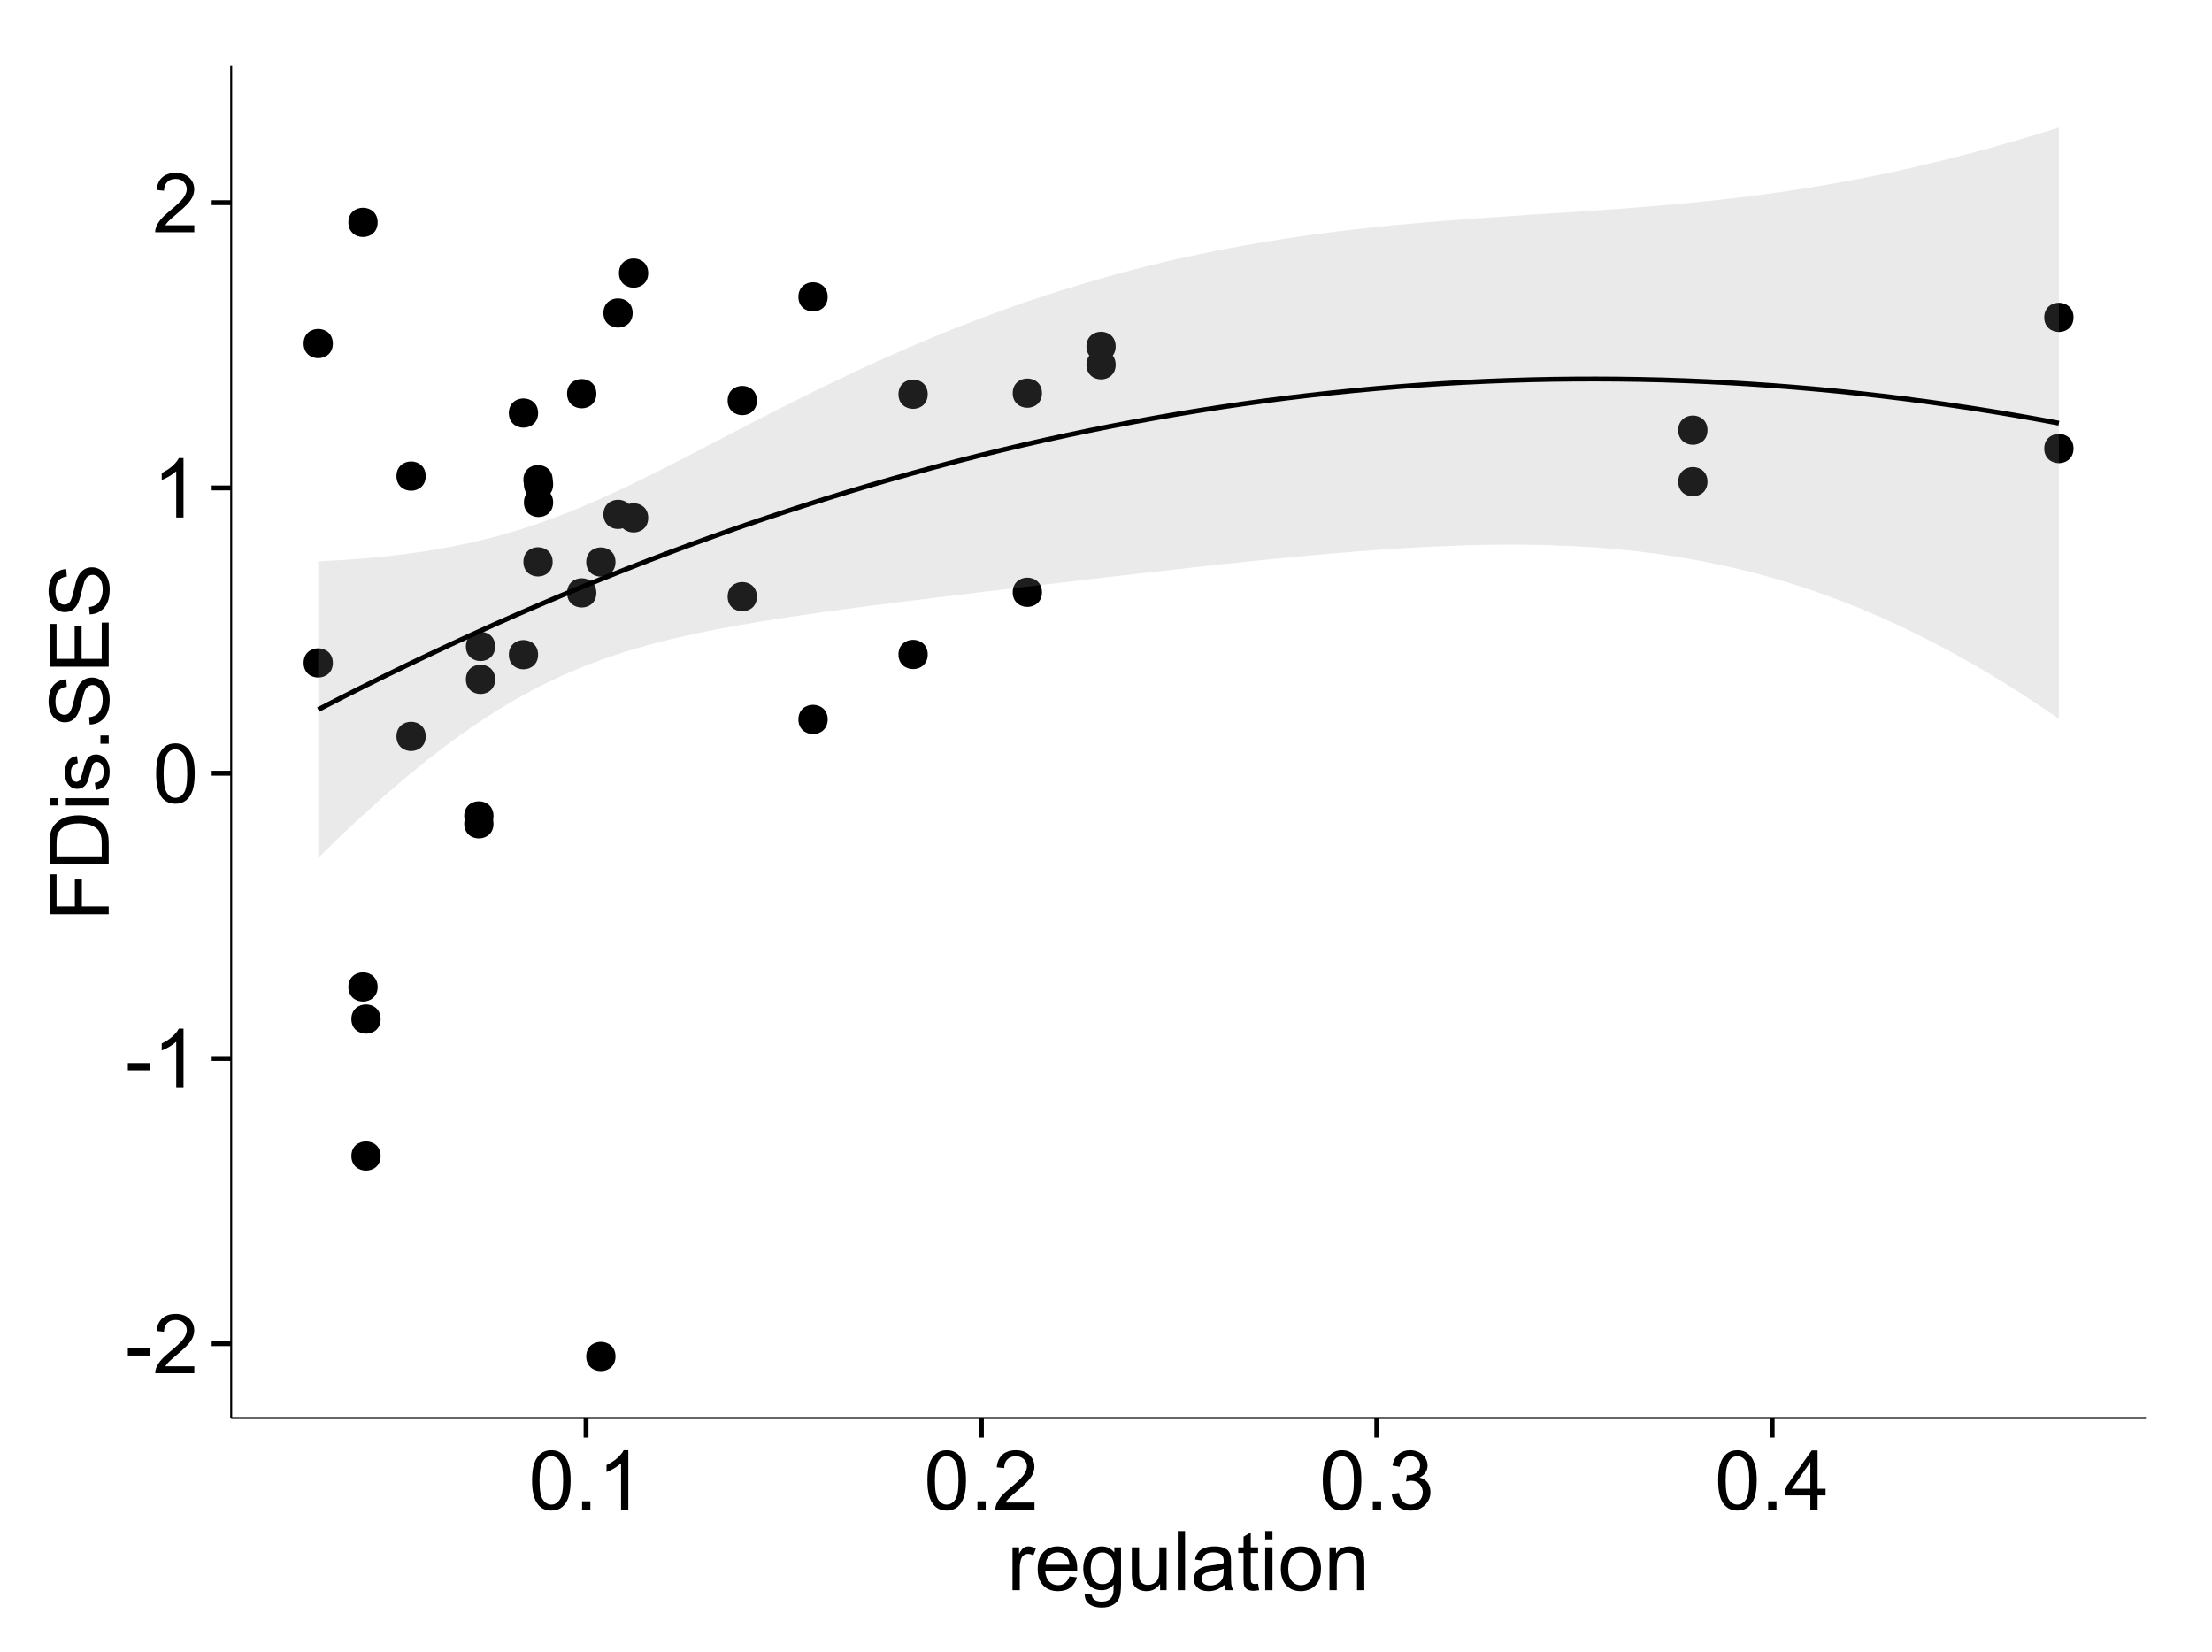 <?xml version="1.0" encoding="UTF-8"?>
<svg xmlns="http://www.w3.org/2000/svg" xmlns:xlink="http://www.w3.org/1999/xlink" width="482pt" height="360pt" viewBox="0 0 482 360" version="1.1">
<defs>
<g>
<symbol overflow="visible" id="glyph0-0">
<path style="stroke:none;" d="M 0.57 -3.867 L 0.57 -5.457 L 5.43 -5.457 L 5.43 -3.867 Z M 0.57 -3.867 "/>
</symbol>
<symbol overflow="visible" id="glyph0-1">
<path style="stroke:none;" d="M 9.062 -1.52 L 9.062 0 L 0.547 0 C 0.531 -0.379 0.594 -0.742 0.73 -1.098 C 0.945 -1.676 1.293 -2.25 1.77 -2.812 C 2.246 -3.375 2.934 -4.023 3.84 -4.766 C 5.238 -5.906 6.188 -6.816 6.68 -7.492 C 7.172 -8.16 7.418 -8.793 7.418 -9.395 C 7.418 -10.02 7.191 -10.551 6.746 -10.98 C 6.293 -11.41 5.711 -11.625 4.992 -11.629 C 4.23 -11.625 3.621 -11.395 3.164 -10.941 C 2.703 -10.48 2.469 -9.848 2.469 -9.043 L 0.844 -9.211 C 0.953 -10.422 1.371 -11.344 2.102 -11.984 C 2.824 -12.617 3.801 -12.938 5.027 -12.938 C 6.262 -12.938 7.238 -12.594 7.961 -11.91 C 8.68 -11.223 9.039 -10.371 9.043 -9.359 C 9.039 -8.84 8.934 -8.336 8.727 -7.84 C 8.512 -7.34 8.164 -6.812 7.676 -6.266 C 7.188 -5.711 6.375 -4.957 5.238 -4 C 4.285 -3.199 3.676 -2.66 3.41 -2.379 C 3.141 -2.094 2.918 -1.805 2.742 -1.52 Z M 9.062 -1.52 "/>
</symbol>
<symbol overflow="visible" id="glyph0-2">
<path style="stroke:none;" d="M 6.707 0 L 5.125 0 L 5.125 -10.082 C 4.742 -9.715 4.242 -9.352 3.625 -8.988 C 3.004 -8.625 2.449 -8.352 1.961 -8.172 L 1.961 -9.703 C 2.844 -10.117 3.617 -10.621 4.281 -11.215 C 4.941 -11.805 5.41 -12.379 5.688 -12.938 L 6.707 -12.938 Z M 6.707 0 "/>
</symbol>
<symbol overflow="visible" id="glyph0-3">
<path style="stroke:none;" d="M 0.746 -6.355 C 0.742 -7.875 0.898 -9.102 1.215 -10.031 C 1.527 -10.961 1.996 -11.676 2.613 -12.18 C 3.23 -12.684 4.008 -12.938 4.949 -12.938 C 5.637 -12.938 6.242 -12.797 6.766 -12.52 C 7.285 -12.238 7.715 -11.836 8.059 -11.316 C 8.395 -10.789 8.664 -10.152 8.859 -9.398 C 9.051 -8.645 9.145 -7.629 9.148 -6.355 C 9.145 -4.84 8.992 -3.617 8.684 -2.691 C 8.371 -1.762 7.906 -1.047 7.289 -0.539 C 6.672 -0.035 5.891 0.215 4.949 0.219 C 3.703 0.215 2.727 -0.227 2.023 -1.117 C 1.168 -2.188 0.742 -3.934 0.746 -6.355 Z M 2.375 -6.355 C 2.371 -4.234 2.621 -2.824 3.117 -2.129 C 3.609 -1.426 4.219 -1.078 4.949 -1.082 C 5.672 -1.078 6.281 -1.43 6.781 -2.137 C 7.273 -2.836 7.523 -4.242 7.523 -6.355 C 7.523 -8.473 7.273 -9.883 6.781 -10.582 C 6.281 -11.277 5.664 -11.625 4.93 -11.629 C 4.199 -11.625 3.621 -11.316 3.191 -10.703 C 2.645 -9.918 2.371 -8.469 2.375 -6.355 Z M 2.375 -6.355 "/>
</symbol>
<symbol overflow="visible" id="glyph0-4">
<path style="stroke:none;" d="M 1.633 0 L 1.633 -1.801 L 3.438 -1.801 L 3.438 0 Z M 1.633 0 "/>
</symbol>
<symbol overflow="visible" id="glyph0-5">
<path style="stroke:none;" d="M 0.758 -3.402 L 2.336 -3.613 C 2.516 -2.711 2.824 -2.062 3.266 -1.672 C 3.699 -1.273 4.23 -1.078 4.859 -1.082 C 5.602 -1.078 6.23 -1.336 6.746 -1.855 C 7.254 -2.367 7.512 -3.004 7.516 -3.77 C 7.512 -4.492 7.273 -5.094 6.801 -5.566 C 6.324 -6.035 5.723 -6.27 4.992 -6.273 C 4.691 -6.27 4.316 -6.211 3.875 -6.102 L 4.051 -7.488 C 4.152 -7.473 4.238 -7.465 4.305 -7.469 C 4.977 -7.465 5.582 -7.641 6.125 -7.996 C 6.66 -8.344 6.93 -8.887 6.934 -9.625 C 6.93 -10.199 6.734 -10.68 6.344 -11.062 C 5.949 -11.445 5.441 -11.637 4.824 -11.637 C 4.207 -11.637 3.695 -11.441 3.285 -11.055 C 2.875 -10.668 2.613 -10.09 2.496 -9.316 L 0.914 -9.598 C 1.105 -10.656 1.543 -11.477 2.23 -12.062 C 2.914 -12.645 3.766 -12.938 4.789 -12.938 C 5.488 -12.938 6.137 -12.785 6.73 -12.484 C 7.32 -12.18 7.773 -11.77 8.09 -11.25 C 8.402 -10.727 8.559 -10.172 8.562 -9.59 C 8.559 -9.031 8.41 -8.523 8.113 -8.066 C 7.812 -7.609 7.371 -7.246 6.785 -6.977 C 7.547 -6.801 8.137 -6.438 8.562 -5.883 C 8.98 -5.328 9.191 -4.633 9.195 -3.805 C 9.191 -2.676 8.781 -1.723 7.965 -0.945 C 7.141 -0.164 6.105 0.223 4.852 0.227 C 3.719 0.223 2.777 -0.109 2.035 -0.781 C 1.285 -1.453 0.859 -2.328 0.758 -3.402 Z M 0.758 -3.402 "/>
</symbol>
<symbol overflow="visible" id="glyph0-6">
<path style="stroke:none;" d="M 5.82 0 L 5.82 -3.086 L 0.227 -3.086 L 0.227 -4.535 L 6.109 -12.883 L 7.398 -12.883 L 7.398 -4.535 L 9.141 -4.535 L 9.141 -3.086 L 7.398 -3.086 L 7.398 0 Z M 5.82 -4.535 L 5.82 -10.344 L 1.785 -4.535 Z M 5.82 -4.535 "/>
</symbol>
<symbol overflow="visible" id="glyph0-7">
<path style="stroke:none;" d="M 1.168 0 L 1.168 -9.336 L 2.594 -9.336 L 2.594 -7.918 C 2.953 -8.578 3.289 -9.016 3.598 -9.23 C 3.906 -9.438 4.242 -9.543 4.613 -9.547 C 5.145 -9.543 5.688 -9.375 6.242 -9.035 L 5.695 -7.566 C 5.309 -7.793 4.922 -7.91 4.535 -7.91 C 4.188 -7.91 3.875 -7.805 3.602 -7.598 C 3.324 -7.387 3.129 -7.098 3.016 -6.734 C 2.836 -6.168 2.746 -5.555 2.75 -4.887 L 2.75 0 Z M 1.168 0 "/>
</symbol>
<symbol overflow="visible" id="glyph0-8">
<path style="stroke:none;" d="M 7.578 -3.008 L 9.211 -2.805 C 8.953 -1.848 8.473 -1.105 7.777 -0.578 C 7.078 -0.051 6.188 0.211 5.105 0.211 C 3.738 0.211 2.656 -0.207 1.859 -1.051 C 1.055 -1.887 0.656 -3.066 0.66 -4.586 C 0.656 -6.156 1.059 -7.375 1.871 -8.246 C 2.676 -9.109 3.727 -9.543 5.02 -9.547 C 6.266 -9.543 7.285 -9.117 8.078 -8.27 C 8.867 -7.418 9.262 -6.223 9.266 -4.684 C 9.262 -4.586 9.258 -4.445 9.254 -4.262 L 2.293 -4.262 C 2.348 -3.234 2.641 -2.449 3.164 -1.906 C 3.684 -1.359 4.332 -1.09 5.117 -1.09 C 5.691 -1.09 6.188 -1.242 6.598 -1.547 C 7.008 -1.852 7.332 -2.336 7.578 -3.008 Z M 2.383 -5.562 L 7.594 -5.562 C 7.523 -6.344 7.324 -6.934 6.996 -7.328 C 6.492 -7.934 5.836 -8.238 5.035 -8.242 C 4.305 -8.238 3.695 -7.996 3.203 -7.512 C 2.707 -7.027 2.434 -6.375 2.383 -5.562 Z M 2.383 -5.562 "/>
</symbol>
<symbol overflow="visible" id="glyph0-9">
<path style="stroke:none;" d="M 0.898 0.773 L 2.434 1 C 2.496 1.473 2.676 1.82 2.969 2.039 C 3.359 2.328 3.895 2.473 4.578 2.477 C 5.309 2.473 5.875 2.328 6.277 2.039 C 6.672 1.746 6.941 1.336 7.086 0.809 C 7.164 0.484 7.203 -0.191 7.199 -1.223 C 6.504 -0.406 5.641 0 4.613 0 C 3.324 0 2.332 -0.461 1.633 -1.387 C 0.926 -2.312 0.574 -3.422 0.578 -4.719 C 0.574 -5.605 0.734 -6.43 1.062 -7.184 C 1.383 -7.934 1.852 -8.516 2.465 -8.93 C 3.074 -9.34 3.793 -9.543 4.625 -9.547 C 5.719 -9.543 6.629 -9.098 7.348 -8.211 L 7.348 -9.336 L 8.805 -9.336 L 8.805 -1.266 C 8.801 0.188 8.652 1.215 8.359 1.824 C 8.062 2.426 7.594 2.906 6.953 3.262 C 6.309 3.609 5.52 3.785 4.586 3.789 C 3.473 3.785 2.574 3.535 1.887 3.035 C 1.199 2.535 0.867 1.781 0.898 0.773 Z M 2.207 -4.836 C 2.203 -3.605 2.445 -2.711 2.934 -2.152 C 3.418 -1.586 4.027 -1.305 4.766 -1.309 C 5.484 -1.305 6.094 -1.586 6.59 -2.148 C 7.078 -2.707 7.324 -3.586 7.328 -4.781 C 7.324 -5.922 7.07 -6.781 6.566 -7.363 C 6.059 -7.941 5.449 -8.23 4.738 -8.234 C 4.031 -8.23 3.434 -7.945 2.945 -7.379 C 2.449 -6.805 2.203 -5.957 2.207 -4.836 Z M 2.207 -4.836 "/>
</symbol>
<symbol overflow="visible" id="glyph0-10">
<path style="stroke:none;" d="M 7.305 0 L 7.305 -1.371 C 6.574 -0.316 5.586 0.211 4.344 0.211 C 3.789 0.211 3.273 0.105 2.797 -0.105 C 2.316 -0.316 1.965 -0.578 1.734 -0.898 C 1.504 -1.215 1.34 -1.609 1.25 -2.074 C 1.18 -2.383 1.148 -2.875 1.152 -3.551 L 1.152 -9.336 L 2.734 -9.336 L 2.734 -4.156 C 2.73 -3.328 2.762 -2.773 2.828 -2.488 C 2.926 -2.07 3.137 -1.742 3.461 -1.508 C 3.781 -1.266 4.18 -1.148 4.656 -1.152 C 5.129 -1.148 5.574 -1.27 5.992 -1.516 C 6.406 -1.758 6.699 -2.09 6.875 -2.508 C 7.047 -2.926 7.137 -3.531 7.137 -4.332 L 7.137 -9.336 L 8.719 -9.336 L 8.719 0 Z M 7.305 0 "/>
</symbol>
<symbol overflow="visible" id="glyph0-11">
<path style="stroke:none;" d="M 1.152 0 L 1.152 -12.883 L 2.734 -12.883 L 2.734 0 Z M 1.152 0 "/>
</symbol>
<symbol overflow="visible" id="glyph0-12">
<path style="stroke:none;" d="M 7.277 -1.152 C 6.691 -0.652 6.125 -0.301 5.586 -0.098 C 5.039 0.109 4.457 0.211 3.84 0.211 C 2.812 0.211 2.027 -0.039 1.477 -0.539 C 0.922 -1.039 0.645 -1.68 0.648 -2.461 C 0.645 -2.918 0.75 -3.336 0.961 -3.715 C 1.168 -4.09 1.438 -4.391 1.777 -4.621 C 2.113 -4.848 2.496 -5.02 2.918 -5.141 C 3.227 -5.219 3.695 -5.301 4.324 -5.379 C 5.602 -5.531 6.539 -5.711 7.145 -5.922 C 7.148 -6.137 7.152 -6.273 7.156 -6.336 C 7.152 -6.977 7.004 -7.434 6.707 -7.699 C 6.301 -8.055 5.699 -8.23 4.906 -8.234 C 4.156 -8.23 3.609 -8.102 3.258 -7.844 C 2.902 -7.582 2.637 -7.121 2.469 -6.461 L 0.922 -6.672 C 1.059 -7.332 1.293 -7.867 1.617 -8.273 C 1.938 -8.68 2.402 -8.992 3.016 -9.215 C 3.621 -9.434 4.328 -9.543 5.133 -9.547 C 5.93 -9.543 6.574 -9.449 7.074 -9.266 C 7.566 -9.074 7.934 -8.84 8.172 -8.555 C 8.402 -8.27 8.566 -7.91 8.664 -7.48 C 8.715 -7.207 8.742 -6.719 8.746 -6.02 L 8.746 -3.91 C 8.742 -2.434 8.773 -1.504 8.844 -1.117 C 8.906 -0.727 9.043 -0.355 9.246 0 L 7.594 0 C 7.43 -0.328 7.324 -0.711 7.277 -1.152 Z M 7.145 -4.684 C 6.566 -4.445 5.707 -4.246 4.562 -4.086 C 3.91 -3.988 3.449 -3.883 3.18 -3.77 C 2.91 -3.648 2.703 -3.477 2.555 -3.254 C 2.406 -3.027 2.332 -2.777 2.336 -2.504 C 2.332 -2.078 2.492 -1.727 2.816 -1.449 C 3.133 -1.164 3.602 -1.023 4.219 -1.027 C 4.828 -1.023 5.367 -1.156 5.844 -1.426 C 6.312 -1.691 6.664 -2.059 6.891 -2.523 C 7.059 -2.879 7.141 -3.406 7.145 -4.105 Z M 7.145 -4.684 "/>
</symbol>
<symbol overflow="visible" id="glyph0-13">
<path style="stroke:none;" d="M 4.641 -1.414 L 4.867 -0.016 C 4.422 0.078 4.023 0.121 3.672 0.125 C 3.098 0.121 2.652 0.035 2.336 -0.148 C 2.02 -0.328 1.797 -0.566 1.668 -0.863 C 1.539 -1.156 1.477 -1.781 1.477 -2.734 L 1.477 -8.102 L 0.316 -8.102 L 0.316 -9.336 L 1.477 -9.336 L 1.477 -11.645 L 3.051 -12.594 L 3.051 -9.336 L 4.641 -9.336 L 4.641 -8.102 L 3.051 -8.102 L 3.051 -2.645 C 3.047 -2.191 3.074 -1.902 3.133 -1.773 C 3.188 -1.645 3.277 -1.543 3.406 -1.465 C 3.527 -1.387 3.707 -1.348 3.945 -1.352 C 4.117 -1.348 4.352 -1.367 4.641 -1.414 Z M 4.641 -1.414 "/>
</symbol>
<symbol overflow="visible" id="glyph0-14">
<path style="stroke:none;" d="M 1.195 -11.066 L 1.195 -12.883 L 2.777 -12.883 L 2.777 -11.066 Z M 1.195 0 L 1.195 -9.336 L 2.777 -9.336 L 2.777 0 Z M 1.195 0 "/>
</symbol>
<symbol overflow="visible" id="glyph0-15">
<path style="stroke:none;" d="M 0.598 -4.668 C 0.598 -6.391 1.078 -7.672 2.039 -8.508 C 2.84 -9.199 3.816 -9.543 4.977 -9.547 C 6.254 -9.543 7.305 -9.125 8.121 -8.285 C 8.934 -7.441 9.34 -6.277 9.344 -4.797 C 9.34 -3.594 9.16 -2.648 8.801 -1.961 C 8.441 -1.27 7.914 -0.734 7.227 -0.359 C 6.535 0.023 5.785 0.211 4.977 0.211 C 3.664 0.211 2.609 -0.207 1.805 -1.047 C 1 -1.883 0.598 -3.09 0.598 -4.668 Z M 2.223 -4.668 C 2.219 -3.469 2.48 -2.574 3.004 -1.98 C 3.523 -1.387 4.18 -1.09 4.977 -1.09 C 5.758 -1.09 6.41 -1.387 6.934 -1.984 C 7.453 -2.582 7.715 -3.492 7.719 -4.719 C 7.715 -5.871 7.453 -6.746 6.93 -7.344 C 6.402 -7.934 5.75 -8.23 4.977 -8.234 C 4.18 -8.23 3.523 -7.938 3.004 -7.348 C 2.48 -6.754 2.219 -5.859 2.223 -4.668 Z M 2.223 -4.668 "/>
</symbol>
<symbol overflow="visible" id="glyph0-16">
<path style="stroke:none;" d="M 1.188 0 L 1.188 -9.336 L 2.609 -9.336 L 2.609 -8.008 C 3.293 -9.031 4.285 -9.543 5.582 -9.547 C 6.141 -9.543 6.656 -9.441 7.133 -9.242 C 7.602 -9.035 7.957 -8.77 8.191 -8.445 C 8.426 -8.113 8.59 -7.727 8.684 -7.277 C 8.742 -6.98 8.77 -6.465 8.773 -5.738 L 8.773 0 L 7.188 0 L 7.188 -5.68 C 7.184 -6.32 7.121 -6.801 7.004 -7.121 C 6.879 -7.438 6.66 -7.695 6.348 -7.887 C 6.031 -8.074 5.664 -8.168 5.246 -8.172 C 4.566 -8.168 3.984 -7.953 3.5 -7.531 C 3.008 -7.102 2.766 -6.293 2.77 -5.098 L 2.77 0 Z M 1.188 0 "/>
</symbol>
<symbol overflow="visible" id="glyph1-0">
<path style="stroke:none;" d="M 0 -1.477 L -12.883 -1.477 L -12.883 -10.168 L -11.363 -10.168 L -11.363 -3.184 L -7.375 -3.184 L -7.375 -9.227 L -5.852 -9.227 L -5.852 -3.184 L 0 -3.18 Z M 0 -1.477 "/>
</symbol>
<symbol overflow="visible" id="glyph1-1">
<path style="stroke:none;" d="M 0 -1.391 L -12.883 -1.391 L -12.883 -5.828 C -12.879 -6.828 -12.816 -7.594 -12.699 -8.121 C -12.527 -8.855 -12.223 -9.484 -11.777 -10.012 C -11.199 -10.688 -10.465 -11.195 -9.574 -11.535 C -8.68 -11.867 -7.656 -12.035 -6.512 -12.039 C -5.527 -12.035 -4.66 -11.922 -3.91 -11.695 C -3.152 -11.469 -2.527 -11.176 -2.035 -10.816 C -1.535 -10.457 -1.145 -10.066 -0.863 -9.645 C -0.574 -9.219 -0.359 -8.703 -0.219 -8.105 C -0.07 -7.504 0 -6.816 0 -6.039 Z M -1.52 -3.094 L -1.52 -5.844 C -1.516 -6.688 -1.598 -7.355 -1.758 -7.844 C -1.914 -8.324 -2.137 -8.711 -2.426 -9 C -2.828 -9.402 -3.371 -9.715 -4.055 -9.941 C -4.734 -10.164 -5.562 -10.277 -6.539 -10.281 C -7.887 -10.277 -8.922 -10.055 -9.645 -9.617 C -10.367 -9.172 -10.852 -8.637 -11.102 -8.008 C -11.273 -7.547 -11.359 -6.812 -11.363 -5.801 L -11.363 -3.094 Z M -1.52 -3.094 "/>
</symbol>
<symbol overflow="visible" id="glyph1-2">
<path style="stroke:none;" d="M -11.066 -1.195 L -12.883 -1.195 L -12.883 -2.777 L -11.066 -2.777 Z M 0 -1.195 L -9.336 -1.195 L -9.336 -2.777 L 0 -2.777 Z M 0 -1.195 "/>
</symbol>
<symbol overflow="visible" id="glyph1-3">
<path style="stroke:none;" d="M -2.785 -0.555 L -3.031 -2.117 C -2.402 -2.203 -1.922 -2.449 -1.59 -2.852 C -1.254 -3.25 -1.09 -3.812 -1.09 -4.535 C -1.09 -5.262 -1.234 -5.801 -1.531 -6.152 C -1.824 -6.504 -2.172 -6.68 -2.574 -6.68 C -2.926 -6.68 -3.207 -6.523 -3.418 -6.215 C -3.555 -5.996 -3.734 -5.457 -3.953 -4.598 C -4.246 -3.434 -4.5 -2.629 -4.715 -2.184 C -4.926 -1.734 -5.223 -1.395 -5.602 -1.164 C -5.98 -0.93 -6.398 -0.812 -6.855 -0.816 C -7.27 -0.812 -7.652 -0.91 -8.012 -1.102 C -8.363 -1.293 -8.66 -1.551 -8.895 -1.883 C -9.074 -2.125 -9.227 -2.461 -9.355 -2.887 C -9.48 -3.309 -9.543 -3.766 -9.547 -4.254 C -9.543 -4.984 -9.438 -5.625 -9.23 -6.184 C -9.016 -6.734 -8.73 -7.145 -8.371 -7.41 C -8.008 -7.672 -7.527 -7.852 -6.926 -7.953 L -6.715 -6.406 C -7.195 -6.332 -7.57 -6.129 -7.84 -5.797 C -8.105 -5.457 -8.238 -4.98 -8.242 -4.367 C -8.238 -3.637 -8.117 -3.121 -7.883 -2.812 C -7.641 -2.5 -7.359 -2.344 -7.039 -2.348 C -6.832 -2.344 -6.648 -2.406 -6.484 -2.539 C -6.312 -2.664 -6.172 -2.867 -6.062 -3.148 C -6.004 -3.301 -5.871 -3.766 -5.66 -4.543 C -5.359 -5.66 -5.113 -6.441 -4.926 -6.887 C -4.734 -7.324 -4.457 -7.672 -4.094 -7.926 C -3.73 -8.176 -3.281 -8.301 -2.742 -8.305 C -2.211 -8.301 -1.711 -8.148 -1.25 -7.844 C -0.781 -7.535 -0.422 -7.09 -0.172 -6.512 C 0.086 -5.926 0.211 -5.27 0.211 -4.543 C 0.211 -3.328 -0.039 -2.406 -0.543 -1.77 C -1.047 -1.133 -1.793 -0.727 -2.785 -0.555 Z M -2.785 -0.555 "/>
</symbol>
<symbol overflow="visible" id="glyph1-4">
<path style="stroke:none;" d="M 0 -1.633 L -1.801 -1.633 L -1.801 -3.438 L 0 -3.438 Z M 0 -1.633 "/>
</symbol>
<symbol overflow="visible" id="glyph1-5">
<path style="stroke:none;" d="M -4.141 -0.809 L -4.281 -2.418 C -3.633 -2.492 -3.102 -2.668 -2.691 -2.949 C -2.277 -3.223 -1.945 -3.656 -1.691 -4.246 C -1.434 -4.828 -1.305 -5.488 -1.309 -6.223 C -1.305 -6.871 -1.402 -7.445 -1.598 -7.945 C -1.789 -8.441 -2.055 -8.809 -2.395 -9.055 C -2.727 -9.297 -3.094 -9.422 -3.496 -9.422 C -3.898 -9.422 -4.25 -9.305 -4.555 -9.07 C -4.852 -8.836 -5.105 -8.449 -5.316 -7.91 C -5.449 -7.562 -5.66 -6.797 -5.945 -5.613 C -6.227 -4.43 -6.496 -3.602 -6.75 -3.129 C -7.07 -2.512 -7.469 -2.051 -7.949 -1.754 C -8.422 -1.449 -8.957 -1.301 -9.555 -1.301 C -10.203 -1.301 -10.812 -1.484 -11.379 -1.855 C -11.941 -2.223 -12.367 -2.762 -12.664 -3.473 C -12.953 -4.18 -13.102 -4.969 -13.105 -5.836 C -13.102 -6.789 -12.945 -7.629 -12.641 -8.363 C -12.328 -9.09 -11.879 -9.652 -11.285 -10.043 C -10.688 -10.434 -10.008 -10.645 -9.254 -10.68 L -9.133 -9.043 C -9.941 -8.953 -10.555 -8.656 -10.977 -8.152 C -11.391 -7.641 -11.602 -6.895 -11.602 -5.906 C -11.602 -4.875 -11.41 -4.121 -11.035 -3.652 C -10.652 -3.176 -10.199 -2.941 -9.668 -2.945 C -9.203 -2.941 -8.82 -3.109 -8.523 -3.445 C -8.223 -3.773 -7.918 -4.629 -7.605 -6.016 C -7.293 -7.398 -7.02 -8.348 -6.785 -8.867 C -6.438 -9.613 -5.996 -10.168 -5.469 -10.527 C -4.938 -10.883 -4.328 -11.062 -3.637 -11.066 C -2.949 -11.062 -2.305 -10.867 -1.699 -10.477 C -1.09 -10.082 -0.617 -9.516 -0.285 -8.781 C 0.051 -8.043 0.215 -7.215 0.219 -6.301 C 0.215 -5.133 0.051 -4.156 -0.289 -3.371 C -0.625 -2.578 -1.137 -1.961 -1.824 -1.516 C -2.504 -1.066 -3.277 -0.832 -4.141 -0.809 Z M -4.141 -0.809 "/>
</symbol>
<symbol overflow="visible" id="glyph1-6">
<path style="stroke:none;" d="M 0 -1.422 L -12.883 -1.426 L -12.883 -10.742 L -11.363 -10.742 L -11.363 -3.129 L -7.418 -3.129 L -7.418 -10.258 L -5.906 -10.258 L -5.906 -3.129 L -1.52 -3.129 L -1.52 -11.039 L 0 -11.039 Z M 0 -1.422 "/>
</symbol>
</g>
<clipPath id="clip1">
  <path d="M 50.375 14.398 L 468.598 14.398 L 468.598 309.953 L 50.375 309.953 Z M 50.375 14.398 "/>
</clipPath>
</defs>
<g id="surface4126">
<rect x="0" y="0" width="482" height="360" style="fill:rgb(100%,100%,100%);fill-opacity:1;stroke:none;"/>
<rect x="0" y="0" width="482" height="360" style="fill:rgb(100%,100%,100%);fill-opacity:1;stroke:none;"/>
<path style="fill:none;stroke-width:1.063;stroke-linecap:round;stroke-linejoin:round;stroke:rgb(100%,100%,100%);stroke-opacity:1;stroke-miterlimit:10;" d="M 0 360 L 482 360 L 482 0 L 0 0 Z M 0 360 "/>
<g clip-path="url(#clip1)" clip-rule="nonzero">
<path style=" stroke:none;fill-rule:nonzero;fill:rgb(100%,100%,100%);fill-opacity:1;" d="M 50.375 308.957 L 467.598 308.957 L 467.598 14.402 L 50.375 14.402 Z M 50.375 308.957 "/>
<path style=" stroke:none;fill-rule:nonzero;fill:rgb(0%,0%,0%);fill-opacity:1;" d="M 81.879 222.051 C 81.879 224.883 77.625 224.883 77.625 222.051 C 77.625 219.215 81.879 219.215 81.879 222.051 "/>
<path style=" stroke:none;fill-rule:nonzero;fill:rgb(0%,0%,0%);fill-opacity:1;" d="M 242.047 75.477 C 242.047 78.309 237.797 78.309 237.797 75.477 C 237.797 72.641 242.047 72.641 242.047 75.477 "/>
<path style=" stroke:none;fill-rule:nonzero;fill:rgb(0%,0%,0%);fill-opacity:1;" d="M 71.469 144.441 C 71.469 147.277 67.215 147.277 67.215 144.441 C 67.215 141.609 71.469 141.609 71.469 144.441 "/>
<path style=" stroke:none;fill-rule:nonzero;fill:rgb(0%,0%,0%);fill-opacity:1;" d="M 242.047 79.484 C 242.047 82.32 237.797 82.32 237.797 79.484 C 237.797 76.652 242.047 76.652 242.047 79.484 "/>
<path style=" stroke:none;fill-rule:nonzero;fill:rgb(0%,0%,0%);fill-opacity:1;" d="M 163.867 87.277 C 163.867 90.113 159.617 90.113 159.617 87.277 C 159.617 84.441 163.867 84.441 163.867 87.277 "/>
<path style=" stroke:none;fill-rule:nonzero;fill:rgb(0%,0%,0%);fill-opacity:1;" d="M 450.762 97.738 C 450.762 100.57 446.508 100.57 446.508 97.738 C 446.508 94.902 450.762 94.902 450.762 97.738 "/>
<path style=" stroke:none;fill-rule:nonzero;fill:rgb(0%,0%,0%);fill-opacity:1;" d="M 450.762 69.152 C 450.762 71.988 446.508 71.988 446.508 69.152 C 446.508 66.32 450.762 66.32 450.762 69.152 "/>
<path style=" stroke:none;fill-rule:nonzero;fill:rgb(0%,0%,0%);fill-opacity:1;" d="M 81.227 215.051 C 81.227 217.887 76.977 217.887 76.977 215.051 C 76.977 212.219 81.227 212.219 81.227 215.051 "/>
<path style=" stroke:none;fill-rule:nonzero;fill:rgb(0%,0%,0%);fill-opacity:1;" d="M 81.227 48.457 C 81.227 51.289 76.977 51.289 76.977 48.457 C 76.977 45.621 81.227 45.621 81.227 48.457 "/>
<path style=" stroke:none;fill-rule:nonzero;fill:rgb(0%,0%,0%);fill-opacity:1;" d="M 106.473 179.5 C 106.473 182.336 102.223 182.336 102.223 179.5 C 102.223 176.668 106.473 176.668 106.473 179.5 "/>
<path style=" stroke:none;fill-rule:nonzero;fill:rgb(0%,0%,0%);fill-opacity:1;" d="M 140.184 112.84 C 140.184 115.676 135.934 115.676 135.934 112.84 C 135.934 110.008 140.184 110.008 140.184 112.84 "/>
<path style=" stroke:none;fill-rule:nonzero;fill:rgb(0%,0%,0%);fill-opacity:1;" d="M 140.184 59.5 C 140.184 62.336 135.934 62.336 135.934 59.5 C 135.934 56.668 140.184 56.668 140.184 59.5 "/>
<path style=" stroke:none;fill-rule:nonzero;fill:rgb(0%,0%,0%);fill-opacity:1;" d="M 179.289 64.68 C 179.289 67.512 175.035 67.512 175.035 64.68 C 175.035 61.844 179.289 61.844 179.289 64.68 "/>
<path style=" stroke:none;fill-rule:nonzero;fill:rgb(0%,0%,0%);fill-opacity:1;" d="M 119.363 104.523 C 119.363 107.359 115.113 107.359 115.113 104.523 C 115.113 101.688 119.363 101.688 119.363 104.523 "/>
<path style=" stroke:none;fill-rule:nonzero;fill:rgb(0%,0%,0%);fill-opacity:1;" d="M 119.363 122.43 C 119.363 125.266 115.113 125.266 115.113 122.43 C 115.113 119.594 119.363 119.594 119.363 122.43 "/>
<path style=" stroke:none;fill-rule:nonzero;fill:rgb(0%,0%,0%);fill-opacity:1;" d="M 371.004 93.73 C 371.004 96.566 366.754 96.566 366.754 93.73 C 366.754 90.898 371.004 90.898 371.004 93.73 "/>
<path style=" stroke:none;fill-rule:nonzero;fill:rgb(0%,0%,0%);fill-opacity:1;" d="M 371.004 104.957 C 371.004 107.789 366.754 107.789 366.754 104.957 C 366.754 102.121 371.004 102.121 371.004 104.957 "/>
<path style=" stroke:none;fill-rule:nonzero;fill:rgb(0%,0%,0%);fill-opacity:1;" d="M 163.867 130.008 C 163.867 132.844 159.617 132.844 159.617 130.008 C 159.617 127.176 163.867 127.176 163.867 130.008 "/>
<path style=" stroke:none;fill-rule:nonzero;fill:rgb(0%,0%,0%);fill-opacity:1;" d="M 179.289 156.758 C 179.289 159.594 175.035 159.594 175.035 156.758 C 175.035 153.922 179.289 153.922 179.289 156.758 "/>
<path style=" stroke:none;fill-rule:nonzero;fill:rgb(0%,0%,0%);fill-opacity:1;" d="M 106.473 177.781 C 106.473 180.613 102.223 180.613 102.223 177.781 C 102.223 174.945 106.473 174.945 106.473 177.781 "/>
<path style=" stroke:none;fill-rule:nonzero;fill:rgb(0%,0%,0%);fill-opacity:1;" d="M 71.469 74.859 C 71.469 77.691 67.215 77.691 67.215 74.859 C 67.215 72.023 71.469 72.023 71.469 74.859 "/>
<path style=" stroke:none;fill-rule:nonzero;fill:rgb(0%,0%,0%);fill-opacity:1;" d="M 81.879 251.887 C 81.879 254.719 77.625 254.719 77.625 251.887 C 77.625 249.051 81.879 249.051 81.879 251.887 "/>
<path style=" stroke:none;fill-rule:nonzero;fill:rgb(0%,0%,0%);fill-opacity:1;" d="M 225.988 85.664 C 225.988 88.5 221.734 88.5 221.734 85.664 C 221.734 82.832 225.988 82.832 225.988 85.664 "/>
<path style=" stroke:none;fill-rule:nonzero;fill:rgb(0%,0%,0%);fill-opacity:1;" d="M 225.988 129.051 C 225.988 131.887 221.734 131.887 221.734 129.051 C 221.734 126.219 225.988 126.219 225.988 129.051 "/>
<path style=" stroke:none;fill-rule:nonzero;fill:rgb(0%,0%,0%);fill-opacity:1;" d="M 133.051 295.566 C 133.051 298.402 128.801 298.402 128.801 295.566 C 128.801 292.73 133.051 292.73 133.051 295.566 "/>
<path style=" stroke:none;fill-rule:nonzero;fill:rgb(0%,0%,0%);fill-opacity:1;" d="M 133.051 122.465 C 133.051 125.301 128.801 125.301 128.801 122.465 C 128.801 119.629 133.051 119.629 133.051 122.465 "/>
<path style=" stroke:none;fill-rule:nonzero;fill:rgb(0%,0%,0%);fill-opacity:1;" d="M 201.09 85.898 C 201.09 88.73 196.84 88.73 196.84 85.898 C 196.84 83.062 201.09 83.062 201.09 85.898 "/>
<path style=" stroke:none;fill-rule:nonzero;fill:rgb(0%,0%,0%);fill-opacity:1;" d="M 201.09 142.605 C 201.09 145.438 196.84 145.438 196.84 142.605 C 196.84 139.77 201.09 139.77 201.09 142.605 "/>
<path style=" stroke:none;fill-rule:nonzero;fill:rgb(0%,0%,0%);fill-opacity:1;" d="M 91.703 103.738 C 91.703 106.574 87.449 106.574 87.449 103.738 C 87.449 100.906 91.703 100.906 91.703 103.738 "/>
<path style=" stroke:none;fill-rule:nonzero;fill:rgb(0%,0%,0%);fill-opacity:1;" d="M 91.703 160.457 C 91.703 163.293 87.449 163.293 87.449 160.457 C 87.449 157.621 91.703 157.621 91.703 160.457 "/>
<path style=" stroke:none;fill-rule:nonzero;fill:rgb(0%,0%,0%);fill-opacity:1;" d="M 106.832 148.027 C 106.832 150.863 102.582 150.863 102.582 148.027 C 102.582 145.195 106.832 145.195 106.832 148.027 "/>
<path style=" stroke:none;fill-rule:nonzero;fill:rgb(0%,0%,0%);fill-opacity:1;" d="M 106.832 140.852 C 106.832 143.688 102.582 143.688 102.582 140.852 C 102.582 138.02 106.832 138.02 106.832 140.852 "/>
<path style=" stroke:none;fill-rule:nonzero;fill:rgb(0%,0%,0%);fill-opacity:1;" d="M 116.188 90.004 C 116.188 92.836 111.938 92.836 111.938 90.004 C 111.938 87.168 116.188 87.168 116.188 90.004 "/>
<path style=" stroke:none;fill-rule:nonzero;fill:rgb(0%,0%,0%);fill-opacity:1;" d="M 116.188 142.648 C 116.188 145.484 111.938 145.484 111.938 142.648 C 111.938 139.816 116.188 139.816 116.188 142.648 "/>
<path style=" stroke:none;fill-rule:nonzero;fill:rgb(0%,0%,0%);fill-opacity:1;" d="M 128.883 85.781 C 128.883 88.617 124.629 88.617 124.629 85.781 C 124.629 82.949 128.883 82.949 128.883 85.781 "/>
<path style=" stroke:none;fill-rule:nonzero;fill:rgb(0%,0%,0%);fill-opacity:1;" d="M 128.883 129.188 C 128.883 132.02 124.629 132.02 124.629 129.188 C 124.629 126.352 128.883 126.352 128.883 129.188 "/>
<path style=" stroke:none;fill-rule:nonzero;fill:rgb(0%,0%,0%);fill-opacity:1;" d="M 136.797 68.199 C 136.797 71.035 132.547 71.035 132.547 68.199 C 132.547 65.363 136.797 65.363 136.797 68.199 "/>
<path style=" stroke:none;fill-rule:nonzero;fill:rgb(0%,0%,0%);fill-opacity:1;" d="M 136.797 112.078 C 136.797 114.914 132.547 114.914 132.547 112.078 C 132.547 109.246 136.797 109.246 136.797 112.078 "/>
<path style=" stroke:none;fill-rule:nonzero;fill:rgb(0%,0%,0%);fill-opacity:1;" d="M 119.473 109.48 C 119.473 112.312 115.223 112.312 115.223 109.48 C 115.223 106.645 119.473 106.645 119.473 109.48 "/>
<path style=" stroke:none;fill-rule:nonzero;fill:rgb(0%,0%,0%);fill-opacity:1;" d="M 119.473 105.543 C 119.473 108.375 115.223 108.375 115.223 105.543 C 115.223 102.707 119.473 102.707 119.473 105.543 "/>
<path style=" stroke:none;fill-rule:nonzero;fill:rgb(0%,0%,0%);fill-opacity:1;" d="M 82.941 222.051 C 82.941 226.301 76.562 226.301 76.562 222.051 C 76.562 217.797 82.941 217.797 82.941 222.051 "/>
<path style=" stroke:none;fill-rule:nonzero;fill:rgb(0%,0%,0%);fill-opacity:1;" d="M 243.109 75.477 C 243.109 79.727 236.734 79.727 236.734 75.477 C 236.734 71.223 243.109 71.223 243.109 75.477 "/>
<path style=" stroke:none;fill-rule:nonzero;fill:rgb(0%,0%,0%);fill-opacity:1;" d="M 72.531 144.441 C 72.531 148.695 66.152 148.695 66.152 144.441 C 66.152 140.191 72.531 140.191 72.531 144.441 "/>
<path style=" stroke:none;fill-rule:nonzero;fill:rgb(0%,0%,0%);fill-opacity:1;" d="M 243.109 79.484 C 243.109 83.738 236.734 83.738 236.734 79.484 C 236.734 75.234 243.109 75.234 243.109 79.484 "/>
<path style=" stroke:none;fill-rule:nonzero;fill:rgb(0%,0%,0%);fill-opacity:1;" d="M 164.934 87.277 C 164.934 91.527 158.555 91.527 158.555 87.277 C 158.555 83.023 164.934 83.023 164.934 87.277 "/>
<path style=" stroke:none;fill-rule:nonzero;fill:rgb(0%,0%,0%);fill-opacity:1;" d="M 451.824 97.738 C 451.824 101.988 445.445 101.988 445.445 97.738 C 445.445 93.484 451.824 93.484 451.824 97.738 "/>
<path style=" stroke:none;fill-rule:nonzero;fill:rgb(0%,0%,0%);fill-opacity:1;" d="M 451.824 69.152 C 451.824 73.406 445.445 73.406 445.445 69.152 C 445.445 64.902 451.824 64.902 451.824 69.152 "/>
<path style=" stroke:none;fill-rule:nonzero;fill:rgb(0%,0%,0%);fill-opacity:1;" d="M 82.289 215.051 C 82.289 219.305 75.91 219.305 75.91 215.051 C 75.91 210.801 82.289 210.801 82.289 215.051 "/>
<path style=" stroke:none;fill-rule:nonzero;fill:rgb(0%,0%,0%);fill-opacity:1;" d="M 82.289 48.457 C 82.289 52.707 75.91 52.707 75.91 48.457 C 75.91 44.203 82.289 44.203 82.289 48.457 "/>
<path style=" stroke:none;fill-rule:nonzero;fill:rgb(0%,0%,0%);fill-opacity:1;" d="M 107.535 179.5 C 107.535 183.754 101.156 183.754 101.156 179.5 C 101.156 175.25 107.535 175.25 107.535 179.5 "/>
<path style=" stroke:none;fill-rule:nonzero;fill:rgb(0%,0%,0%);fill-opacity:1;" d="M 141.246 112.84 C 141.246 117.094 134.871 117.094 134.871 112.84 C 134.871 108.59 141.246 108.59 141.246 112.84 "/>
<path style=" stroke:none;fill-rule:nonzero;fill:rgb(0%,0%,0%);fill-opacity:1;" d="M 141.246 59.5 C 141.246 63.754 134.871 63.754 134.871 59.5 C 134.871 55.25 141.246 55.25 141.246 59.5 "/>
<path style=" stroke:none;fill-rule:nonzero;fill:rgb(0%,0%,0%);fill-opacity:1;" d="M 180.352 64.68 C 180.352 68.93 173.973 68.93 173.973 64.68 C 173.973 60.426 180.352 60.426 180.352 64.68 "/>
<path style=" stroke:none;fill-rule:nonzero;fill:rgb(0%,0%,0%);fill-opacity:1;" d="M 120.426 104.523 C 120.426 108.773 114.047 108.773 114.047 104.523 C 114.047 100.27 120.426 100.27 120.426 104.523 "/>
<path style=" stroke:none;fill-rule:nonzero;fill:rgb(0%,0%,0%);fill-opacity:1;" d="M 120.426 122.43 C 120.426 126.68 114.047 126.68 114.047 122.43 C 114.047 118.176 120.426 118.176 120.426 122.43 "/>
<path style=" stroke:none;fill-rule:nonzero;fill:rgb(0%,0%,0%);fill-opacity:1;" d="M 372.066 93.73 C 372.066 97.984 365.691 97.984 365.691 93.73 C 365.691 89.48 372.066 89.48 372.066 93.73 "/>
<path style=" stroke:none;fill-rule:nonzero;fill:rgb(0%,0%,0%);fill-opacity:1;" d="M 372.066 104.957 C 372.066 109.207 365.691 109.207 365.691 104.957 C 365.691 100.703 372.066 100.703 372.066 104.957 "/>
<path style=" stroke:none;fill-rule:nonzero;fill:rgb(0%,0%,0%);fill-opacity:1;" d="M 164.934 130.008 C 164.934 134.262 158.555 134.262 158.555 130.008 C 158.555 125.758 164.934 125.758 164.934 130.008 "/>
<path style=" stroke:none;fill-rule:nonzero;fill:rgb(0%,0%,0%);fill-opacity:1;" d="M 180.352 156.758 C 180.352 161.012 173.973 161.012 173.973 156.758 C 173.973 152.508 180.352 152.508 180.352 156.758 "/>
<path style=" stroke:none;fill-rule:nonzero;fill:rgb(0%,0%,0%);fill-opacity:1;" d="M 107.535 177.781 C 107.535 182.031 101.156 182.031 101.156 177.781 C 101.156 173.527 107.535 173.527 107.535 177.781 "/>
<path style=" stroke:none;fill-rule:nonzero;fill:rgb(0%,0%,0%);fill-opacity:1;" d="M 72.531 74.859 C 72.531 79.109 66.152 79.109 66.152 74.859 C 66.152 70.605 72.531 70.605 72.531 74.859 "/>
<path style=" stroke:none;fill-rule:nonzero;fill:rgb(0%,0%,0%);fill-opacity:1;" d="M 82.941 251.887 C 82.941 256.137 76.562 256.137 76.562 251.887 C 76.562 247.633 82.941 247.633 82.941 251.887 "/>
<path style=" stroke:none;fill-rule:nonzero;fill:rgb(0%,0%,0%);fill-opacity:1;" d="M 227.051 85.664 C 227.051 89.918 220.672 89.918 220.672 85.664 C 220.672 81.414 227.051 81.414 227.051 85.664 "/>
<path style=" stroke:none;fill-rule:nonzero;fill:rgb(0%,0%,0%);fill-opacity:1;" d="M 227.051 129.051 C 227.051 133.305 220.672 133.305 220.672 129.051 C 220.672 124.801 227.051 124.801 227.051 129.051 "/>
<path style=" stroke:none;fill-rule:nonzero;fill:rgb(0%,0%,0%);fill-opacity:1;" d="M 134.117 295.566 C 134.117 299.82 127.738 299.82 127.738 295.566 C 127.738 291.316 134.117 291.316 134.117 295.566 "/>
<path style=" stroke:none;fill-rule:nonzero;fill:rgb(0%,0%,0%);fill-opacity:1;" d="M 134.117 122.465 C 134.117 126.719 127.738 126.719 127.738 122.465 C 127.738 118.215 134.117 118.215 134.117 122.465 "/>
<path style=" stroke:none;fill-rule:nonzero;fill:rgb(0%,0%,0%);fill-opacity:1;" d="M 202.152 85.898 C 202.152 90.148 195.777 90.148 195.777 85.898 C 195.777 81.645 202.152 81.645 202.152 85.898 "/>
<path style=" stroke:none;fill-rule:nonzero;fill:rgb(0%,0%,0%);fill-opacity:1;" d="M 202.152 142.605 C 202.152 146.855 195.777 146.855 195.777 142.605 C 195.777 138.352 202.152 138.352 202.152 142.605 "/>
<path style=" stroke:none;fill-rule:nonzero;fill:rgb(0%,0%,0%);fill-opacity:1;" d="M 92.766 103.738 C 92.766 107.992 86.387 107.992 86.387 103.738 C 86.387 99.488 92.766 99.488 92.766 103.738 "/>
<path style=" stroke:none;fill-rule:nonzero;fill:rgb(0%,0%,0%);fill-opacity:1;" d="M 92.766 160.457 C 92.766 164.711 86.387 164.711 86.387 160.457 C 86.387 156.207 92.766 156.207 92.766 160.457 "/>
<path style=" stroke:none;fill-rule:nonzero;fill:rgb(0%,0%,0%);fill-opacity:1;" d="M 107.895 148.027 C 107.895 152.281 101.516 152.281 101.516 148.027 C 101.516 143.777 107.895 143.777 107.895 148.027 "/>
<path style=" stroke:none;fill-rule:nonzero;fill:rgb(0%,0%,0%);fill-opacity:1;" d="M 107.895 140.852 C 107.895 145.105 101.516 145.105 101.516 140.852 C 101.516 136.602 107.895 136.602 107.895 140.852 "/>
<path style=" stroke:none;fill-rule:nonzero;fill:rgb(0%,0%,0%);fill-opacity:1;" d="M 117.25 90.004 C 117.25 94.254 110.875 94.254 110.875 90.004 C 110.875 85.75 117.25 85.75 117.25 90.004 "/>
<path style=" stroke:none;fill-rule:nonzero;fill:rgb(0%,0%,0%);fill-opacity:1;" d="M 117.25 142.648 C 117.25 146.902 110.875 146.902 110.875 142.648 C 110.875 138.398 117.25 138.398 117.25 142.648 "/>
<path style=" stroke:none;fill-rule:nonzero;fill:rgb(0%,0%,0%);fill-opacity:1;" d="M 129.945 85.781 C 129.945 90.035 123.566 90.035 123.566 85.781 C 123.566 81.531 129.945 81.531 129.945 85.781 "/>
<path style=" stroke:none;fill-rule:nonzero;fill:rgb(0%,0%,0%);fill-opacity:1;" d="M 129.945 129.188 C 129.945 133.438 123.566 133.438 123.566 129.188 C 123.566 124.934 129.945 124.934 129.945 129.188 "/>
<path style=" stroke:none;fill-rule:nonzero;fill:rgb(0%,0%,0%);fill-opacity:1;" d="M 137.859 68.199 C 137.859 72.453 131.484 72.453 131.484 68.199 C 131.484 63.949 137.859 63.949 137.859 68.199 "/>
<path style=" stroke:none;fill-rule:nonzero;fill:rgb(0%,0%,0%);fill-opacity:1;" d="M 137.859 112.078 C 137.859 116.332 131.484 116.332 131.484 112.078 C 131.484 107.828 137.859 107.828 137.859 112.078 "/>
<path style=" stroke:none;fill-rule:nonzero;fill:rgb(0%,0%,0%);fill-opacity:1;" d="M 120.535 109.48 C 120.535 113.73 114.16 113.73 114.16 109.48 C 114.16 105.227 120.535 105.227 120.535 109.48 "/>
<path style=" stroke:none;fill-rule:nonzero;fill:rgb(0%,0%,0%);fill-opacity:1;" d="M 120.535 105.543 C 120.535 109.793 114.16 109.793 114.16 105.543 C 114.16 101.289 120.535 101.289 120.535 105.543 "/>
<path style=" stroke:none;fill-rule:nonzero;fill:rgb(60%,60%,60%);fill-opacity:0.2;" d="M 69.34 122.309 L 74.141 122.055 L 78.945 121.711 L 83.746 121.266 L 88.547 120.703 L 93.348 120.012 L 98.148 119.172 L 102.949 118.168 L 107.75 116.988 L 112.551 115.617 L 117.352 114.051 L 122.152 112.293 L 126.957 110.359 L 131.758 108.262 L 136.559 106.027 L 141.359 103.691 L 146.16 101.273 L 150.961 98.809 L 155.762 96.316 L 160.562 93.82 L 165.363 91.34 L 170.168 88.887 L 174.969 86.473 L 179.77 84.113 L 184.57 81.809 L 189.371 79.566 L 194.172 77.395 L 198.973 75.297 L 203.773 73.277 L 208.574 71.332 L 213.375 69.473 L 218.18 67.691 L 222.98 65.992 L 227.781 64.379 L 232.582 62.848 L 237.383 61.402 L 242.184 60.035 L 246.984 58.75 L 251.785 57.547 L 256.586 56.422 L 261.391 55.375 L 266.191 54.406 L 270.992 53.504 L 275.793 52.676 L 280.594 51.914 L 285.395 51.219 L 290.195 50.582 L 294.996 50.004 L 299.797 49.477 L 304.598 48.996 L 309.402 48.559 L 314.203 48.156 L 319.004 47.789 L 323.805 47.441 L 328.605 47.117 L 333.406 46.801 L 338.207 46.492 L 343.008 46.176 L 347.809 45.855 L 352.613 45.512 L 357.414 45.148 L 362.215 44.75 L 367.016 44.316 L 371.816 43.84 L 376.617 43.312 L 381.418 42.73 L 386.219 42.09 L 391.02 41.391 L 395.82 40.625 L 400.625 39.793 L 405.426 38.895 L 410.227 37.93 L 415.027 36.895 L 419.828 35.789 L 424.629 34.621 L 429.43 33.383 L 434.23 32.078 L 439.031 30.711 L 443.836 29.281 L 448.637 27.789 L 448.637 156.629 L 443.836 153.359 L 439.031 150.234 L 434.23 147.262 L 429.43 144.438 L 424.629 141.766 L 419.828 139.25 L 415.027 136.883 L 410.227 134.672 L 405.426 132.617 L 400.625 130.715 L 395.82 128.965 L 391.02 127.371 L 386.219 125.926 L 381.418 124.625 L 376.617 123.473 L 371.816 122.457 L 367.016 121.578 L 362.215 120.832 L 357.414 120.203 L 352.613 119.699 L 347.809 119.301 L 343.008 119.008 L 338.207 118.809 L 333.406 118.699 L 328.605 118.672 L 323.805 118.723 L 319.004 118.836 L 314.203 119.016 L 309.402 119.246 L 304.598 119.527 L 299.797 119.852 L 294.996 120.215 L 290.195 120.613 L 285.395 121.039 L 280.594 121.492 L 275.793 121.969 L 270.992 122.461 L 266.191 122.969 L 261.391 123.492 L 256.586 124.023 L 251.785 124.566 L 246.984 125.113 L 242.184 125.668 L 237.383 126.227 L 232.582 126.789 L 222.98 127.922 L 218.18 128.496 L 213.375 129.07 L 208.574 129.648 L 203.773 130.234 L 198.973 130.824 L 194.172 131.426 L 189.371 132.043 L 184.57 132.672 L 179.77 133.324 L 174.969 134.008 L 170.168 134.723 L 165.363 135.484 L 160.562 136.305 L 155.762 137.199 L 150.961 138.184 L 146.16 139.277 L 141.359 140.508 L 136.559 141.902 L 131.758 143.488 L 126.957 145.297 L 122.152 147.352 L 117.352 149.672 L 112.551 152.27 L 107.75 155.148 L 102.949 158.305 L 98.148 161.723 L 93.348 165.391 L 88.547 169.289 L 83.746 173.41 L 78.945 177.727 L 74.141 182.238 L 69.34 186.922 Z M 69.34 122.309 "/>
<path style="fill:none;stroke-width:1.063;stroke-linecap:butt;stroke-linejoin:round;stroke:rgb(0%,0%,0%);stroke-opacity:1;stroke-miterlimit:1;" d="M 69.34 154.613 L 74.141 152.145 L 78.945 149.719 L 83.746 147.336 L 88.547 144.996 L 93.348 142.699 L 98.148 140.445 L 102.949 138.234 L 107.75 136.066 L 112.551 133.941 L 117.352 131.863 L 122.152 129.824 L 126.957 127.828 L 131.758 125.875 L 136.559 123.965 L 141.359 122.098 L 146.16 120.277 L 150.961 118.496 L 155.762 116.758 L 160.562 115.062 L 165.363 113.414 L 170.168 111.805 L 174.969 110.242 L 179.77 108.719 L 184.57 107.238 L 189.371 105.805 L 194.172 104.41 L 198.973 103.062 L 203.773 101.754 L 208.574 100.492 L 213.375 99.27 L 218.18 98.094 L 222.98 96.957 L 227.781 95.867 L 232.582 94.82 L 237.383 93.812 L 242.184 92.852 L 246.984 91.934 L 251.785 91.059 L 256.586 90.223 L 261.391 89.434 L 266.191 88.688 L 270.992 87.984 L 275.793 87.32 L 280.594 86.703 L 285.395 86.129 L 290.195 85.598 L 294.996 85.109 L 299.797 84.664 L 304.598 84.262 L 309.402 83.902 L 314.203 83.586 L 319.004 83.312 L 323.805 83.082 L 328.605 82.895 L 333.406 82.75 L 338.207 82.648 L 343.008 82.594 L 347.809 82.578 L 352.613 82.605 L 357.414 82.676 L 362.215 82.789 L 367.016 82.949 L 371.816 83.148 L 376.617 83.391 L 381.418 83.68 L 386.219 84.008 L 391.02 84.379 L 395.82 84.797 L 400.625 85.254 L 405.426 85.758 L 410.227 86.301 L 415.027 86.887 L 419.828 87.52 L 424.629 88.195 L 429.43 88.91 L 434.23 89.672 L 439.031 90.473 L 443.836 91.32 L 448.637 92.211 "/>
</g>
<path style="fill:none;stroke-width:0.425;stroke-linecap:butt;stroke-linejoin:round;stroke:rgb(0%,0%,0%);stroke-opacity:1;stroke-miterlimit:10;" d="M 50.375 308.957 L 50.375 14.398 "/>
<g style="fill:rgb(0%,0%,0%);fill-opacity:1;">
  <use xlink:href="#glyph0-0" x="27.285" y="299.227"/>
  <use xlink:href="#glyph0-1" x="33.279" y="299.227"/>
</g>
<g style="fill:rgb(0%,0%,0%);fill-opacity:1;">
  <use xlink:href="#glyph0-0" x="27.285" y="237.07"/>
  <use xlink:href="#glyph0-2" x="33.279" y="237.07"/>
</g>
<g style="fill:rgb(0%,0%,0%);fill-opacity:1;">
  <use xlink:href="#glyph0-3" x="33.277" y="174.914"/>
</g>
<g style="fill:rgb(0%,0%,0%);fill-opacity:1;">
  <use xlink:href="#glyph0-2" x="33.277" y="112.758"/>
</g>
<g style="fill:rgb(0%,0%,0%);fill-opacity:1;">
  <use xlink:href="#glyph0-1" x="33.277" y="50.602"/>
</g>
<path style="fill:none;stroke-width:1.063;stroke-linecap:butt;stroke-linejoin:round;stroke:rgb(0%,0%,0%);stroke-opacity:1;stroke-miterlimit:10;" d="M 46.125 292.785 L 50.375 292.785 "/>
<path style="fill:none;stroke-width:1.063;stroke-linecap:butt;stroke-linejoin:round;stroke:rgb(0%,0%,0%);stroke-opacity:1;stroke-miterlimit:10;" d="M 46.125 230.629 L 50.375 230.629 "/>
<path style="fill:none;stroke-width:1.063;stroke-linecap:butt;stroke-linejoin:round;stroke:rgb(0%,0%,0%);stroke-opacity:1;stroke-miterlimit:10;" d="M 46.125 168.473 L 50.375 168.473 "/>
<path style="fill:none;stroke-width:1.063;stroke-linecap:butt;stroke-linejoin:round;stroke:rgb(0%,0%,0%);stroke-opacity:1;stroke-miterlimit:10;" d="M 46.125 106.316 L 50.375 106.316 "/>
<path style="fill:none;stroke-width:1.063;stroke-linecap:butt;stroke-linejoin:round;stroke:rgb(0%,0%,0%);stroke-opacity:1;stroke-miterlimit:10;" d="M 46.125 44.16 L 50.375 44.16 "/>
<path style="fill:none;stroke-width:0.425;stroke-linecap:butt;stroke-linejoin:round;stroke:rgb(0%,0%,0%);stroke-opacity:1;stroke-miterlimit:10;" d="M 50.375 308.957 L 467.602 308.957 "/>
<path style="fill:none;stroke-width:1.063;stroke-linecap:butt;stroke-linejoin:round;stroke:rgb(0%,0%,0%);stroke-opacity:1;stroke-miterlimit:10;" d="M 127.703 313.207 L 127.703 308.957 "/>
<path style="fill:none;stroke-width:1.063;stroke-linecap:butt;stroke-linejoin:round;stroke:rgb(0%,0%,0%);stroke-opacity:1;stroke-miterlimit:10;" d="M 213.852 313.207 L 213.852 308.957 "/>
<path style="fill:none;stroke-width:1.063;stroke-linecap:butt;stroke-linejoin:round;stroke:rgb(0%,0%,0%);stroke-opacity:1;stroke-miterlimit:10;" d="M 300.004 313.207 L 300.004 308.957 "/>
<path style="fill:none;stroke-width:1.063;stroke-linecap:butt;stroke-linejoin:round;stroke:rgb(0%,0%,0%);stroke-opacity:1;stroke-miterlimit:10;" d="M 386.156 313.207 L 386.156 308.957 "/>
<g style="fill:rgb(0%,0%,0%);fill-opacity:1;">
  <use xlink:href="#glyph0-3" x="115.191" y="328.926"/>
  <use xlink:href="#glyph0-4" x="125.202" y="328.926"/>
  <use xlink:href="#glyph0-2" x="130.203" y="328.926"/>
</g>
<g style="fill:rgb(0%,0%,0%);fill-opacity:1;">
  <use xlink:href="#glyph0-3" x="201.34" y="328.926"/>
  <use xlink:href="#glyph0-4" x="211.351" y="328.926"/>
  <use xlink:href="#glyph0-1" x="216.352" y="328.926"/>
</g>
<g style="fill:rgb(0%,0%,0%);fill-opacity:1;">
  <use xlink:href="#glyph0-3" x="287.492" y="328.926"/>
  <use xlink:href="#glyph0-4" x="297.503" y="328.926"/>
  <use xlink:href="#glyph0-5" x="302.504" y="328.926"/>
</g>
<g style="fill:rgb(0%,0%,0%);fill-opacity:1;">
  <use xlink:href="#glyph0-3" x="373.645" y="328.926"/>
  <use xlink:href="#glyph0-4" x="383.655" y="328.926"/>
  <use xlink:href="#glyph0-6" x="388.656" y="328.926"/>
</g>
<g style="fill:rgb(0%,0%,0%);fill-opacity:1;">
  <use xlink:href="#glyph0-7" x="219.461" y="346.492"/>
  <use xlink:href="#glyph0-8" x="225.455" y="346.492"/>
  <use xlink:href="#glyph0-9" x="235.466" y="346.492"/>
  <use xlink:href="#glyph0-10" x="245.477" y="346.492"/>
  <use xlink:href="#glyph0-11" x="255.487" y="346.492"/>
  <use xlink:href="#glyph0-12" x="259.486" y="346.492"/>
  <use xlink:href="#glyph0-13" x="269.497" y="346.492"/>
  <use xlink:href="#glyph0-14" x="274.498" y="346.492"/>
  <use xlink:href="#glyph0-15" x="278.497" y="346.492"/>
  <use xlink:href="#glyph0-16" x="288.508" y="346.492"/>
</g>
<g style="fill:rgb(0%,0%,0%);fill-opacity:1;">
  <use xlink:href="#glyph1-0" x="23.684" y="200.688"/>
  <use xlink:href="#glyph1-1" x="23.684" y="189.692"/>
  <use xlink:href="#glyph1-2" x="23.684" y="176.693"/>
  <use xlink:href="#glyph1-3" x="23.684" y="172.694"/>
  <use xlink:href="#glyph1-4" x="23.684" y="163.694"/>
  <use xlink:href="#glyph1-5" x="23.684" y="158.693"/>
  <use xlink:href="#glyph1-6" x="23.684" y="146.688"/>
  <use xlink:href="#glyph1-5" x="23.684" y="134.682"/>
</g>
</g>
</svg>
